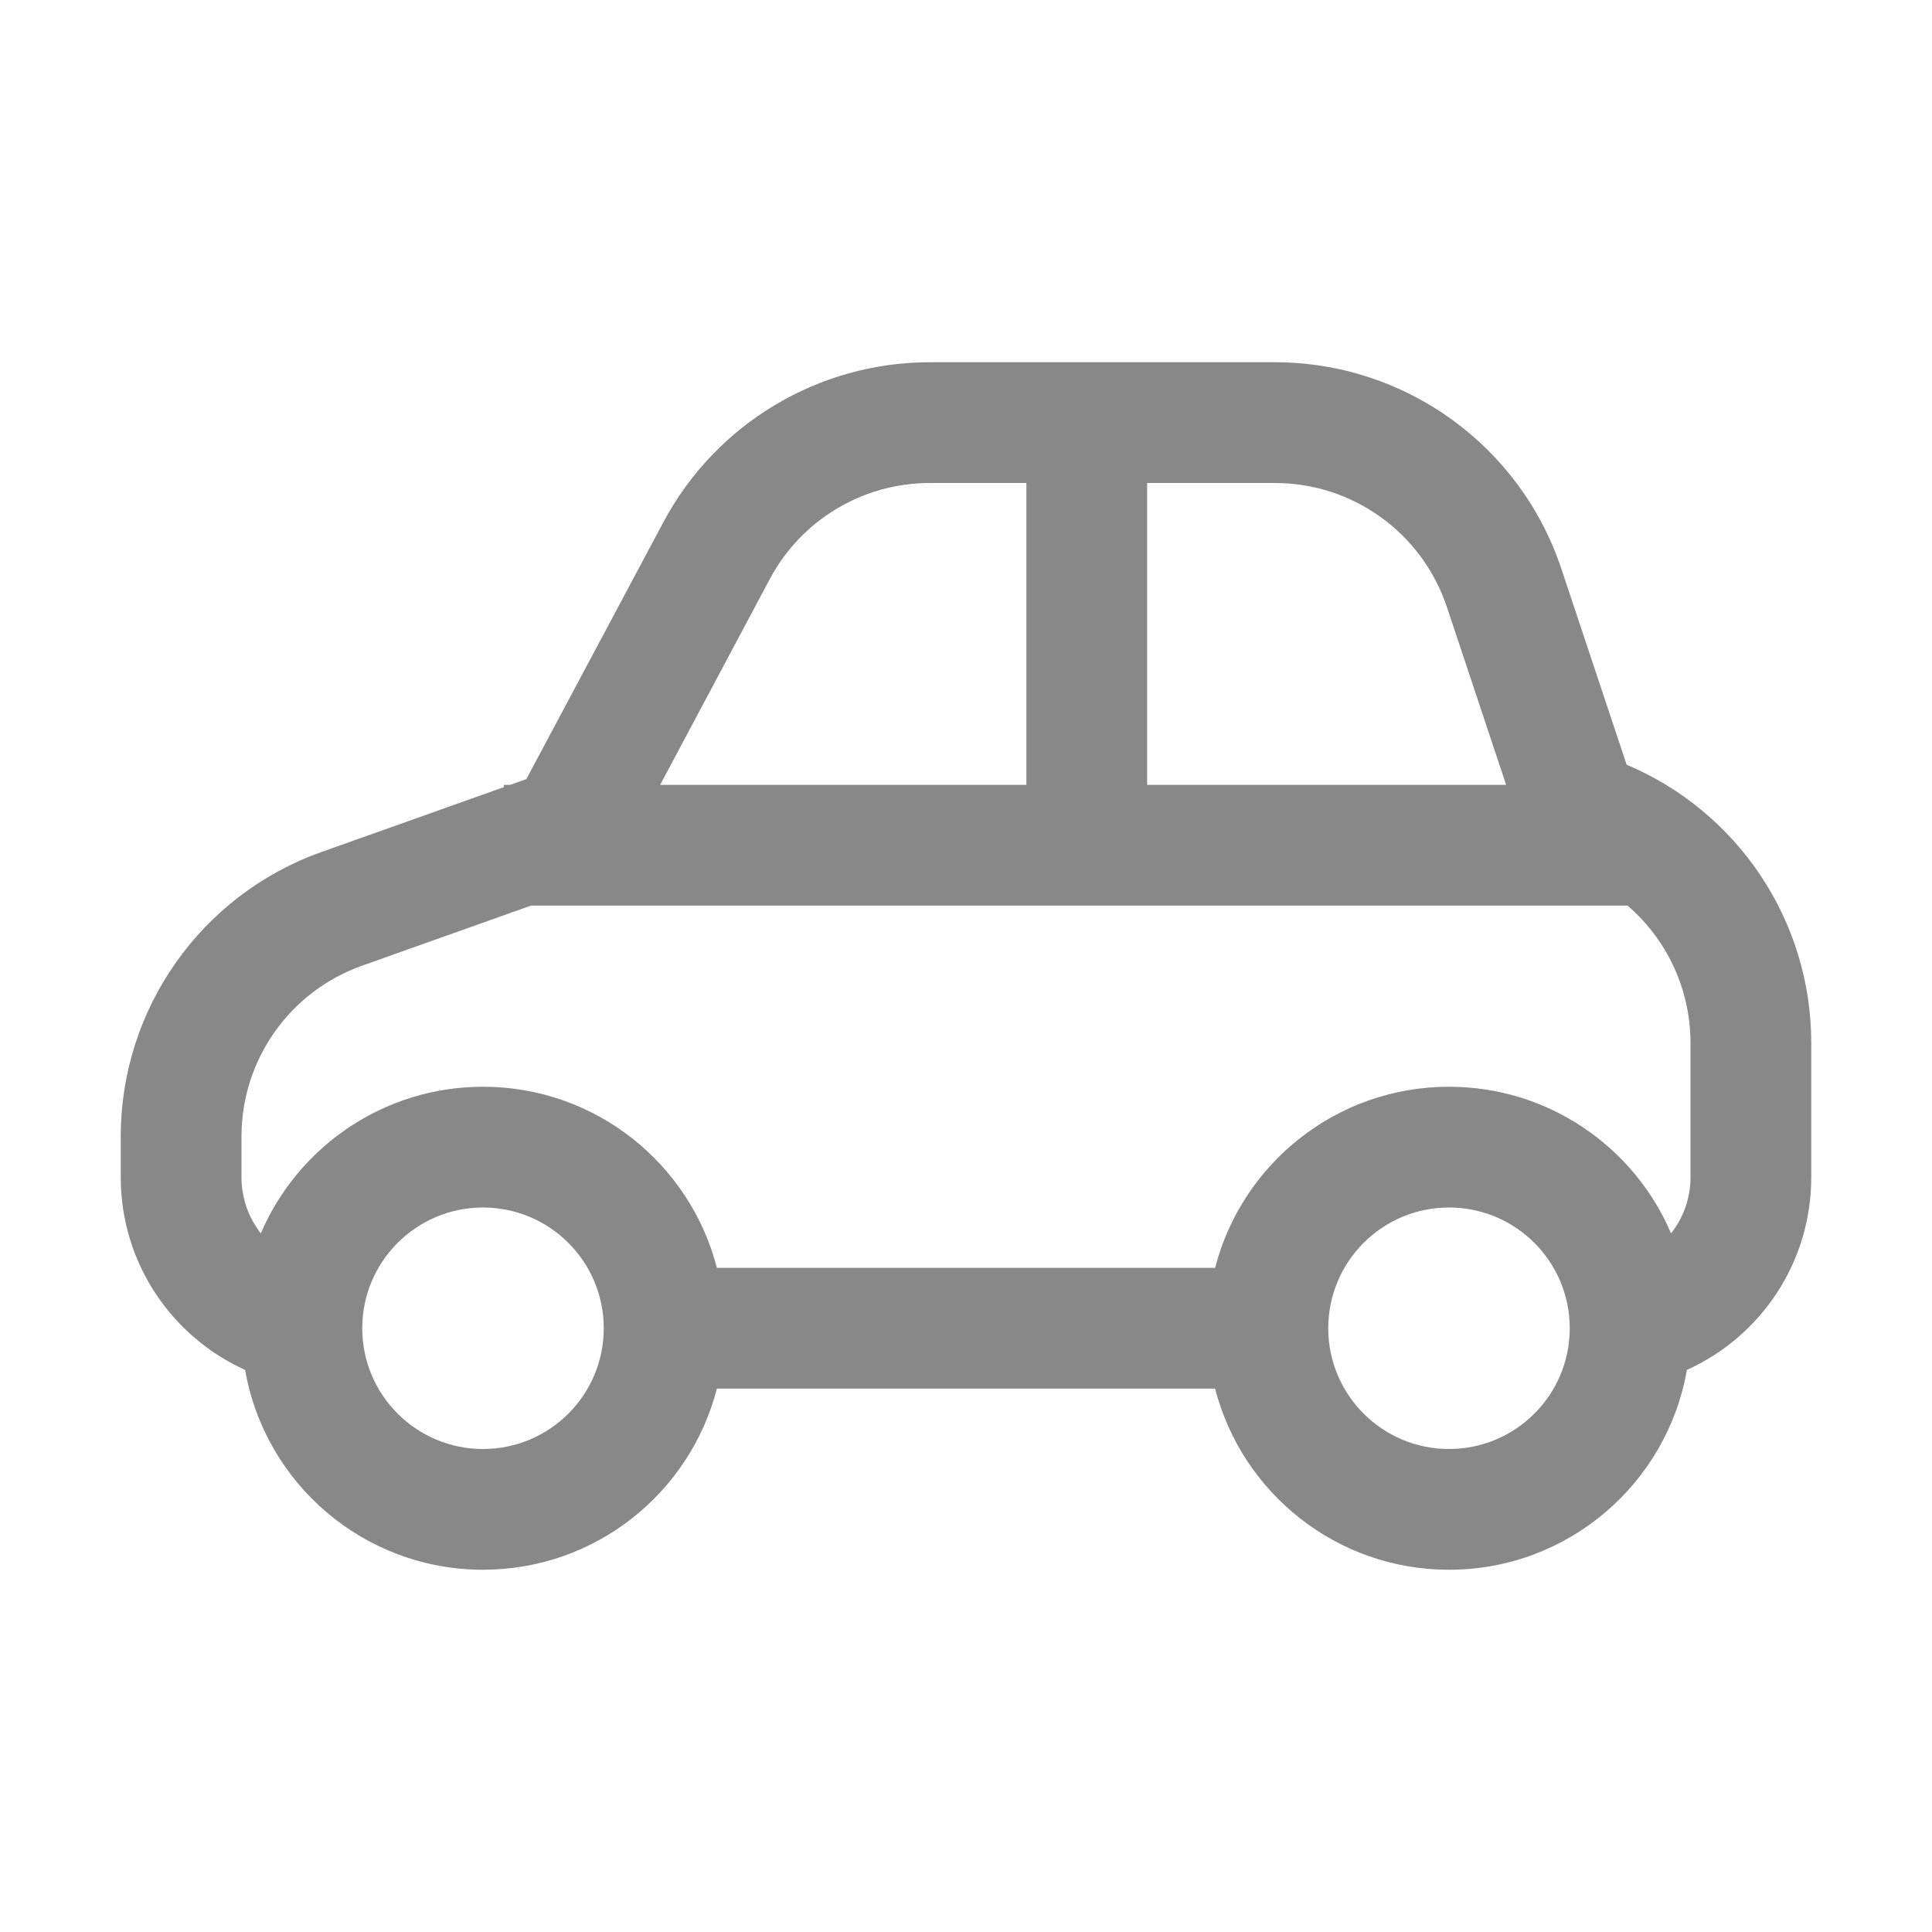 <svg width="16" height="16" viewBox="0 0 16 16" fill="none" xmlns="http://www.w3.org/2000/svg">
<path d="M4.225 6.5L4.359 6.452L5.494 4.324C5.929 3.509 6.777 3 7.7 3H10.559C11.635 3 12.59 3.689 12.93 4.709L13.471 6.333C14.383 6.717 15 7.616 15 8.637V9.75C15 10.46 14.578 11.071 13.97 11.345C13.807 12.285 12.987 13 12 13C11.068 13 10.285 12.363 10.063 11.5H5.937C5.715 12.363 4.932 13 4 13C3.013 13 2.193 12.285 2.03 11.345C1.423 11.071 1 10.46 1 9.75V9.411C1 8.354 1.666 7.41 2.662 7.056L4.172 6.519V6.5H4.225ZM10.559 4H9.5V6.5H12.473L11.982 5.026C11.777 4.413 11.204 4 10.559 4ZM8.5 4H7.7C7.146 4 6.637 4.305 6.376 4.794L5.467 6.5H8.5V4ZM4.397 7.5L2.997 7.998C2.399 8.211 2 8.777 2 9.411V9.75C2 9.925 2.06 10.086 2.16 10.214C2.466 9.5 3.175 9 4 9C4.932 9 5.715 9.637 5.937 10.5H10.063C10.285 9.637 11.068 9 12 9C12.825 9 13.534 9.5 13.839 10.214C13.94 10.086 14 9.925 14 9.75V8.637C14 8.188 13.801 7.778 13.479 7.5H4.397ZM13 11C13 10.448 12.552 10 12 10C11.448 10 11 10.448 11 11C11 11.552 11.448 12 12 12C12.552 12 13 11.552 13 11ZM4 10C3.448 10 3 10.448 3 11C3 11.552 3.448 12 4 12C4.552 12 5 11.552 5 11C5 10.448 4.552 10 4 10Z" fill="#888"/>
</svg>
